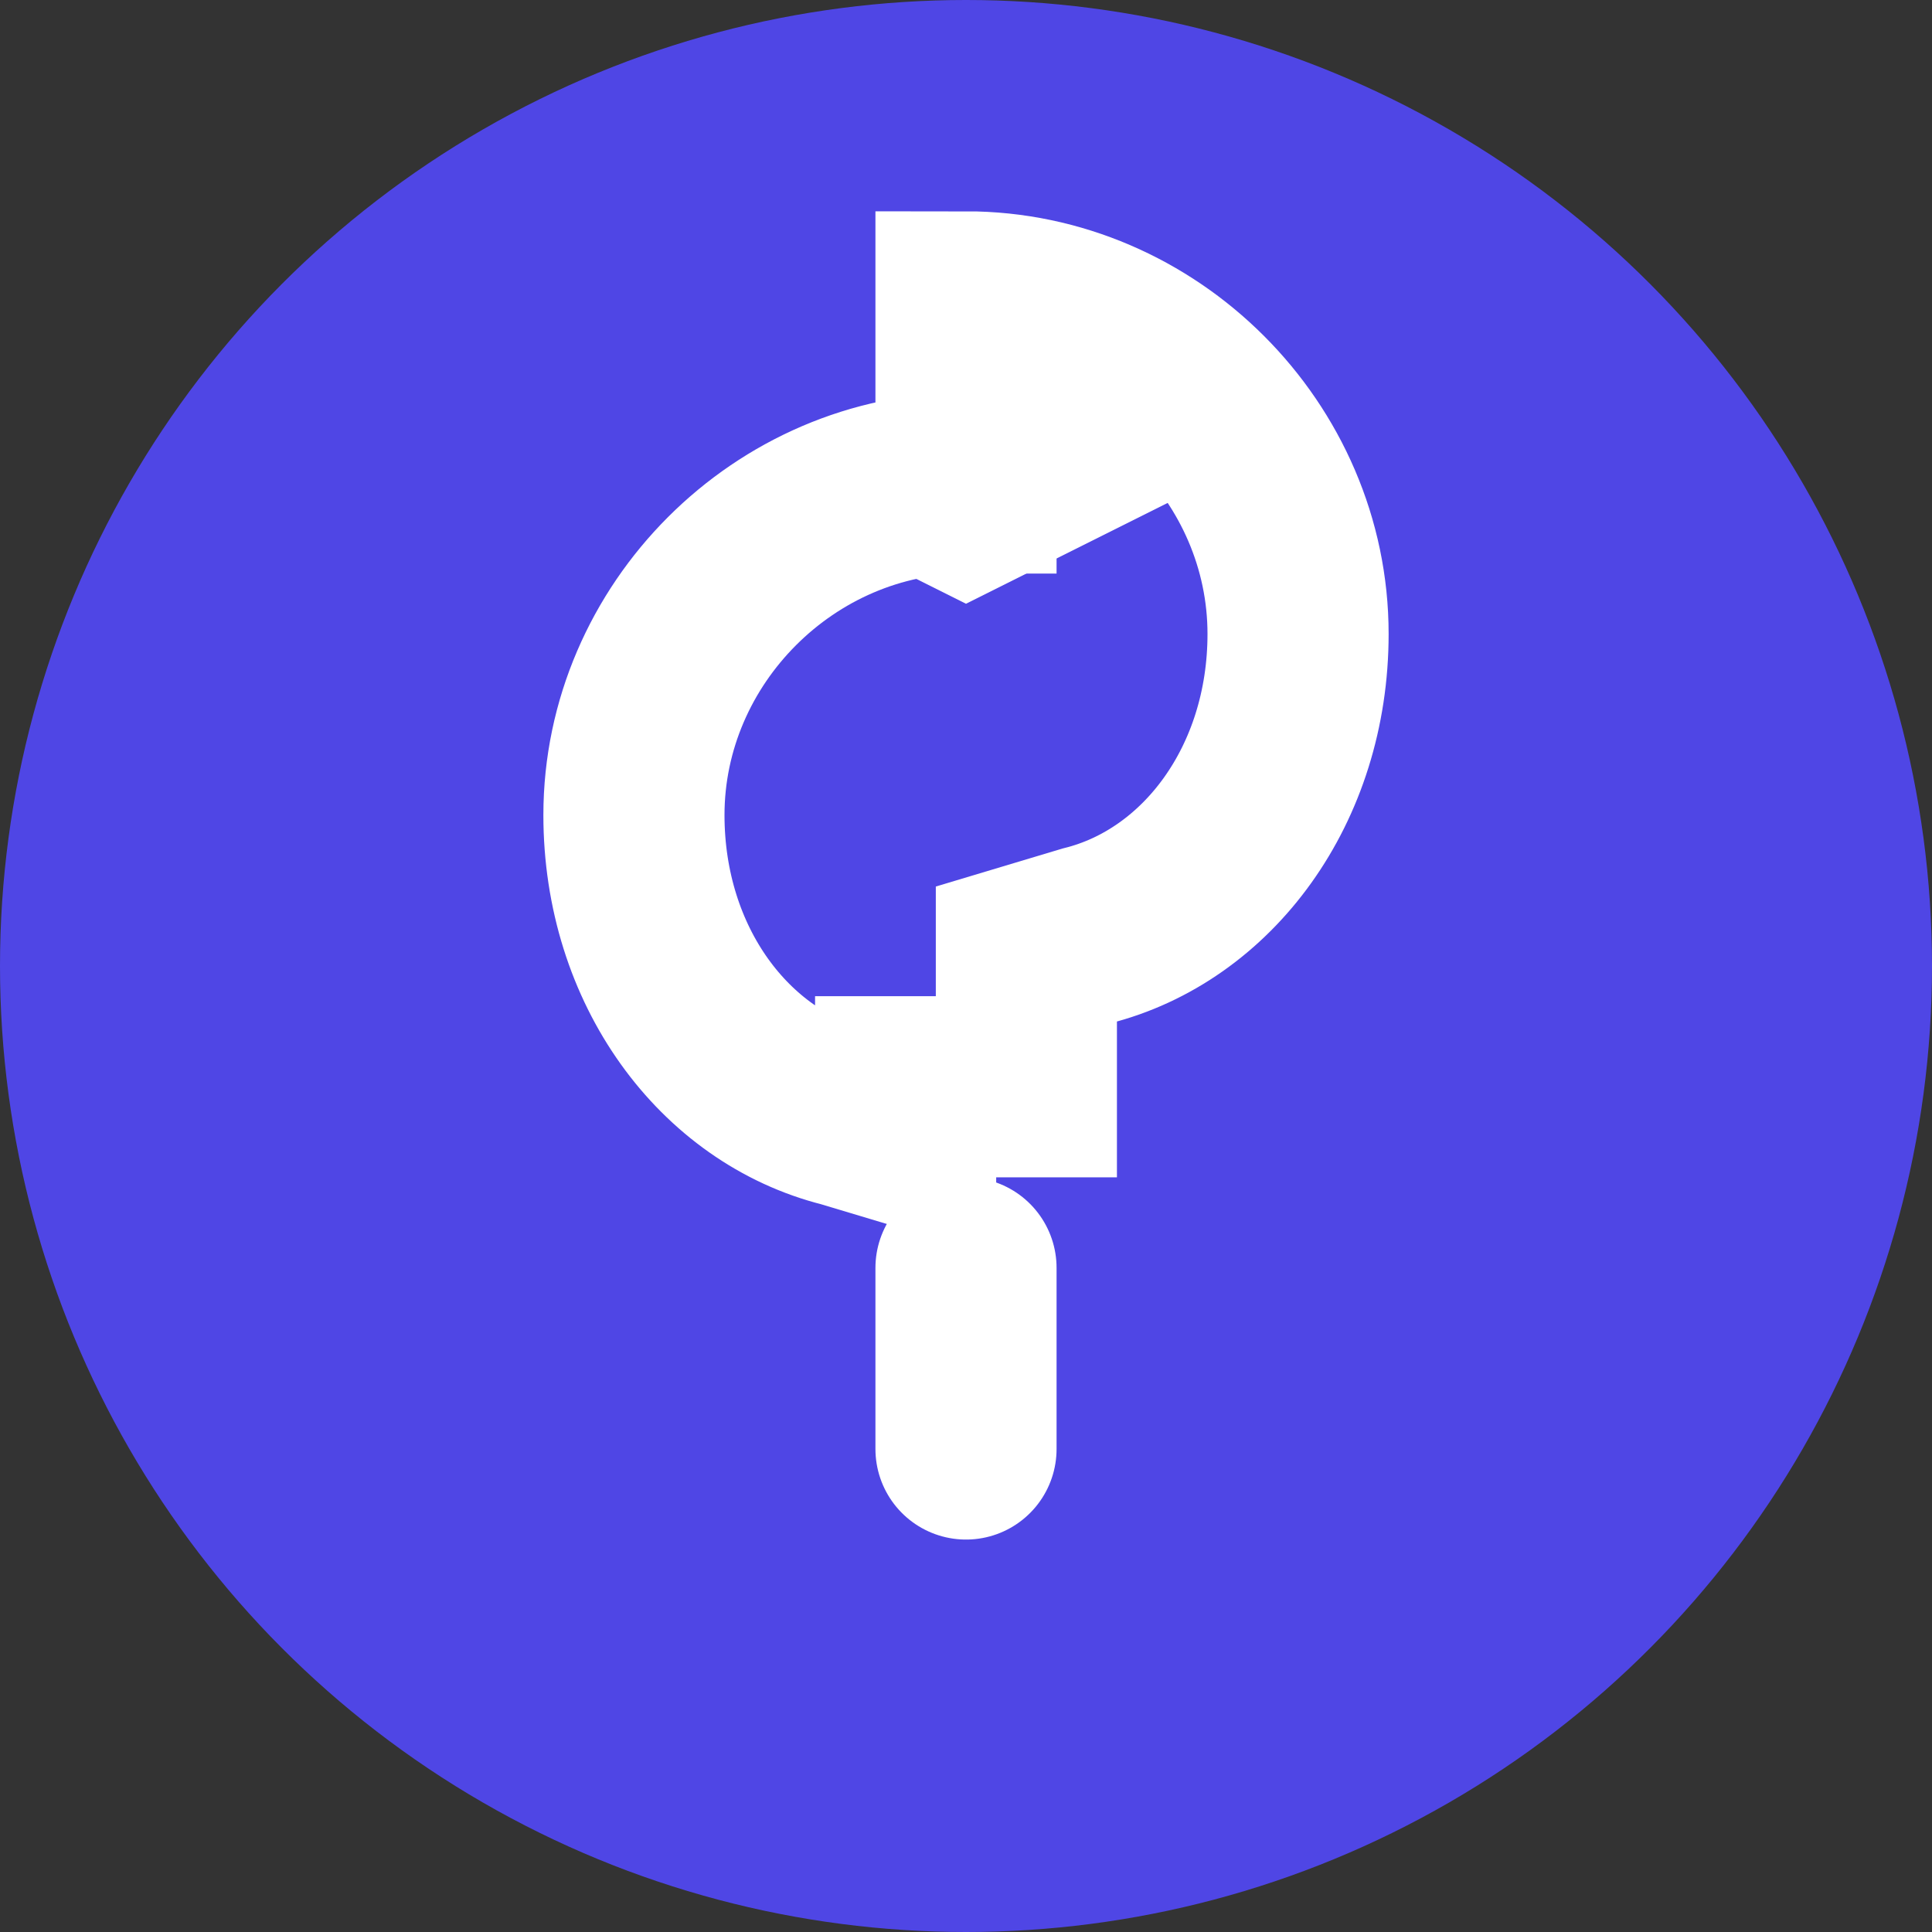 <svg viewBox="0 0 32 32" xmlns="http://www.w3.org/2000/svg">
  <rect x="0" y="0" width="32" height="32" fill="#333333" stroke="none"/>
  <!-- Background circle -->
  <circle cx="16" cy="16" r="16" fill="#4F46E5"/>
  
  <!-- Simplified Q mark -->
  <path 
    d="M16 24v-3m0-13c-3 0-5.5 2.5-5.5 5.5 0 2.5 1.5 4.5 3.5 5l1 .3V18h2v-2.2l1-.3c2-.5 3.5-2.5 3.5-5 0-3-2.5-5.5-5.5-5.5z" 
    stroke="white" 
    stroke-width="3" 
    fill="none" 
    stroke-linecap="round"
  />
  
  <!-- Mini graduate cap -->
  <path 
    d="M16 7l4 2-4 2-4-2z" 
    fill="white" 
    transform="translate(0, -1)"
  />
</svg>